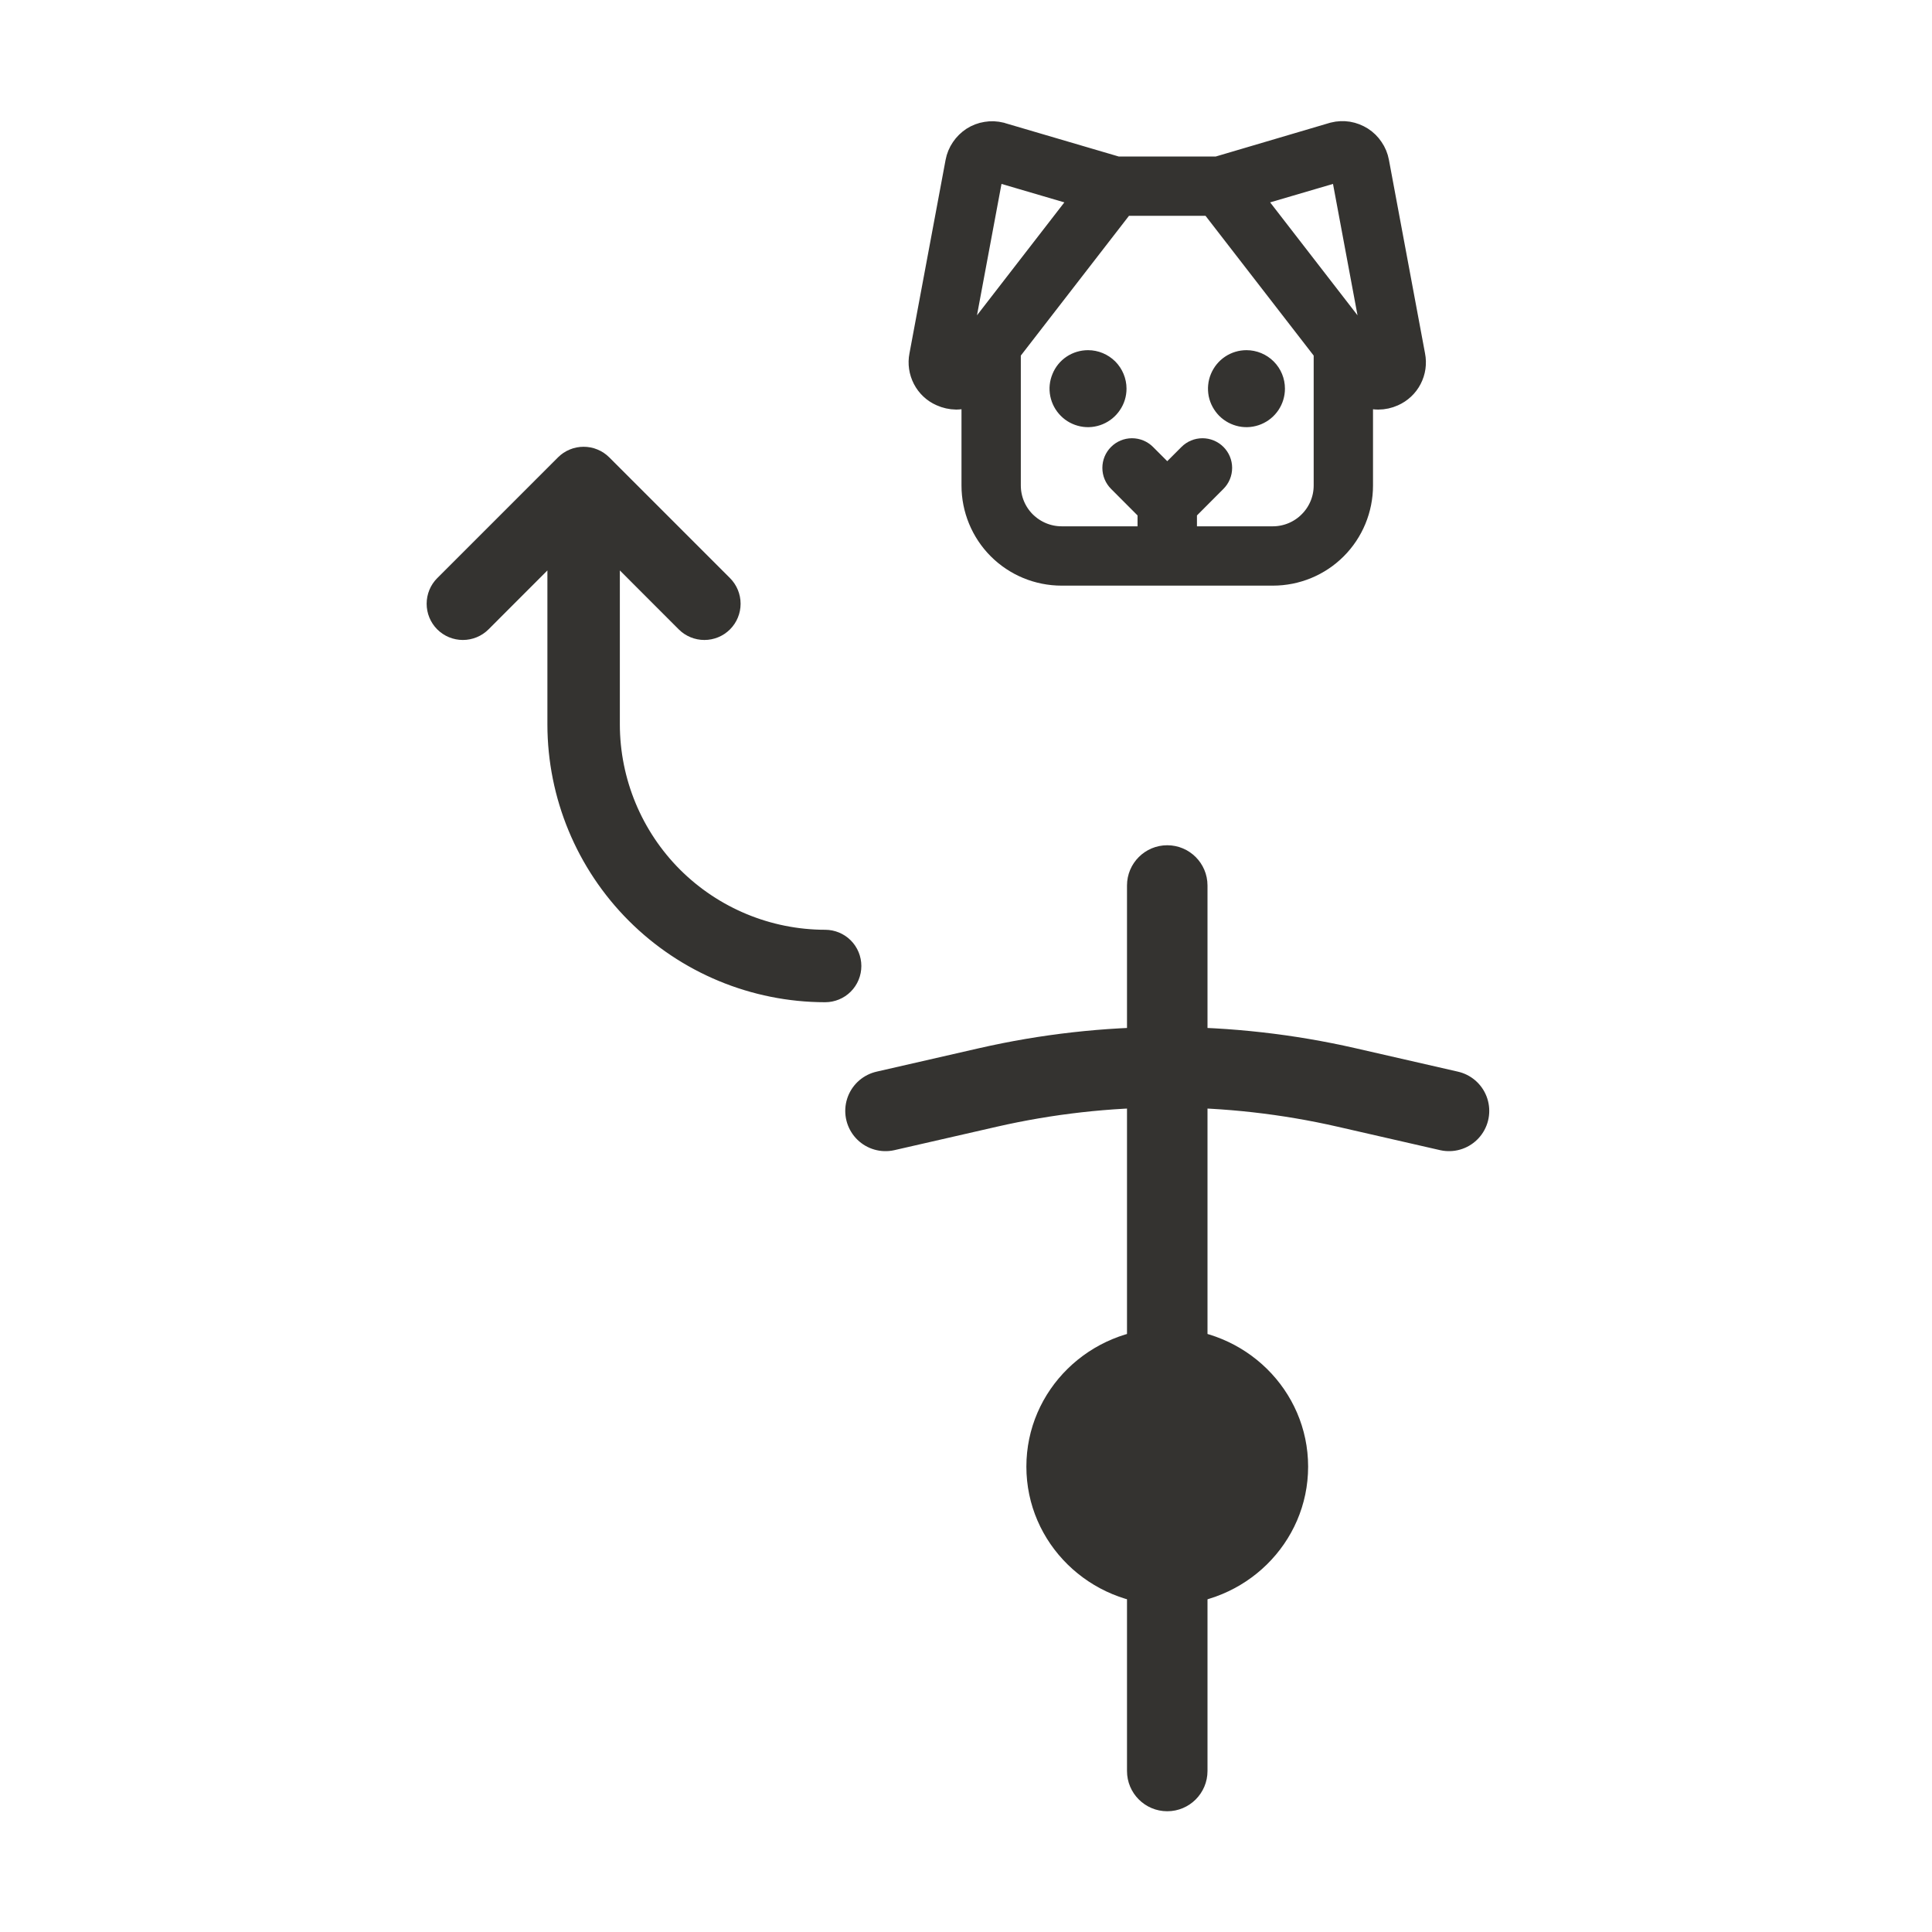 <svg width="24" height="24" viewBox="0 0 24 24" fill="none" xmlns="http://www.w3.org/2000/svg">
<path fill-rule="evenodd" clip-rule="evenodd" d="M14.5 22.5C14.224 22.5 14 22.276 14 22V11C14 10.724 14.224 10.5 14.5 10.5C14.776 10.5 15 10.724 15 11V22C15 22.276 14.776 22.5 14.5 22.5Z" fill="#343330"/>
<path d="M11 13.8L12.272 13.509C13.738 13.174 15.262 13.174 16.728 13.509L18 13.8" stroke="#343330" stroke-linecap="round"/>
<ellipse cx="14.5" cy="18.219" rx="1.75" ry="1.719" fill="#343330"/>
<path d="M10.5 12C10.5 12.066 10.474 12.13 10.427 12.177C10.38 12.224 10.316 12.25 10.25 12.25C9.388 12.249 8.562 11.906 7.953 11.297C7.344 10.688 7.001 9.862 7 9V6.603L5.927 7.677C5.88 7.724 5.816 7.75 5.75 7.75C5.684 7.75 5.62 7.724 5.573 7.677C5.526 7.63 5.5 7.566 5.5 7.5C5.5 7.434 5.526 7.37 5.573 7.323L7.073 5.823C7.096 5.8 7.124 5.781 7.154 5.769C7.185 5.756 7.217 5.75 7.25 5.75C7.283 5.75 7.315 5.756 7.346 5.769C7.376 5.781 7.404 5.8 7.427 5.823L8.927 7.323C8.974 7.37 9 7.434 9 7.5C9 7.566 8.974 7.63 8.927 7.677C8.88 7.724 8.816 7.75 8.75 7.75C8.684 7.75 8.62 7.724 8.573 7.677L7.5 6.603V9C7.501 9.729 7.791 10.428 8.306 10.944C8.822 11.459 9.521 11.749 10.25 11.75C10.316 11.75 10.38 11.776 10.427 11.823C10.474 11.87 10.5 11.934 10.5 12Z" fill="#343330" stroke="#343330" stroke-width="0.4"/>
<path d="M17.555 4.418L17.106 2.012C17.095 1.953 17.072 1.897 17.038 1.848C17.005 1.798 16.962 1.756 16.912 1.724C16.861 1.692 16.805 1.67 16.746 1.66C16.688 1.651 16.627 1.653 16.569 1.668L16.561 1.67L15.125 2.094H13.875L12.439 1.672L12.431 1.669C12.373 1.655 12.312 1.652 12.254 1.662C12.195 1.671 12.138 1.693 12.088 1.725C12.038 1.758 11.995 1.8 11.962 1.849C11.928 1.899 11.905 1.954 11.894 2.013L11.445 4.418C11.426 4.514 11.441 4.614 11.486 4.701C11.531 4.788 11.605 4.858 11.695 4.897C11.752 4.923 11.815 4.937 11.878 4.938C11.954 4.937 12.028 4.917 12.094 4.878V6.031C12.094 6.321 12.209 6.6 12.414 6.805C12.619 7.01 12.897 7.125 13.188 7.125H15.812C16.103 7.125 16.381 7.01 16.586 6.805C16.791 6.6 16.906 6.321 16.906 6.031V4.879C16.971 4.917 17.046 4.938 17.121 4.938C17.185 4.938 17.247 4.924 17.305 4.898C17.395 4.858 17.469 4.789 17.514 4.702C17.56 4.614 17.574 4.514 17.555 4.418ZM11.875 4.5L12.324 2.094L13.475 2.432L11.875 4.5ZM15.812 6.688H14.719V6.341L15.092 5.967C15.133 5.926 15.156 5.871 15.156 5.812C15.156 5.754 15.133 5.699 15.092 5.658C15.051 5.617 14.995 5.594 14.938 5.594C14.879 5.594 14.824 5.617 14.783 5.658L14.5 5.941L14.217 5.658C14.176 5.617 14.12 5.594 14.062 5.594C14.004 5.594 13.949 5.617 13.908 5.658C13.867 5.699 13.844 5.754 13.844 5.812C13.844 5.871 13.867 5.926 13.908 5.967L14.281 6.341V6.688H13.188C13.013 6.688 12.847 6.618 12.723 6.495C12.6 6.372 12.531 6.205 12.531 6.031V4.366L13.951 2.531H15.049L16.469 4.366V6.031C16.469 6.205 16.4 6.372 16.276 6.495C16.154 6.618 15.986 6.688 15.812 6.688ZM17.125 4.5L15.525 2.432L16.676 2.094L17.125 4.5ZM13.844 4.828C13.844 4.893 13.825 4.956 13.788 5.01C13.752 5.064 13.701 5.106 13.641 5.131C13.581 5.156 13.515 5.163 13.452 5.15C13.388 5.137 13.329 5.106 13.284 5.06C13.238 5.014 13.207 4.956 13.194 4.892C13.181 4.828 13.188 4.763 13.213 4.703C13.237 4.643 13.279 4.591 13.333 4.555C13.387 4.519 13.451 4.5 13.516 4.5C13.603 4.5 13.686 4.535 13.748 4.596C13.809 4.658 13.844 4.741 13.844 4.828ZM15.812 4.828C15.812 4.893 15.793 4.956 15.757 5.01C15.721 5.064 15.67 5.106 15.61 5.131C15.55 5.156 15.484 5.163 15.42 5.15C15.357 5.137 15.298 5.106 15.252 5.06C15.207 5.014 15.175 4.956 15.162 4.892C15.15 4.828 15.156 4.763 15.181 4.703C15.206 4.643 15.248 4.591 15.302 4.555C15.356 4.519 15.419 4.5 15.484 4.5C15.571 4.5 15.655 4.535 15.716 4.596C15.778 4.658 15.812 4.741 15.812 4.828Z" fill="#343330" stroke="#343330" stroke-width="0.3"/>
</svg>
